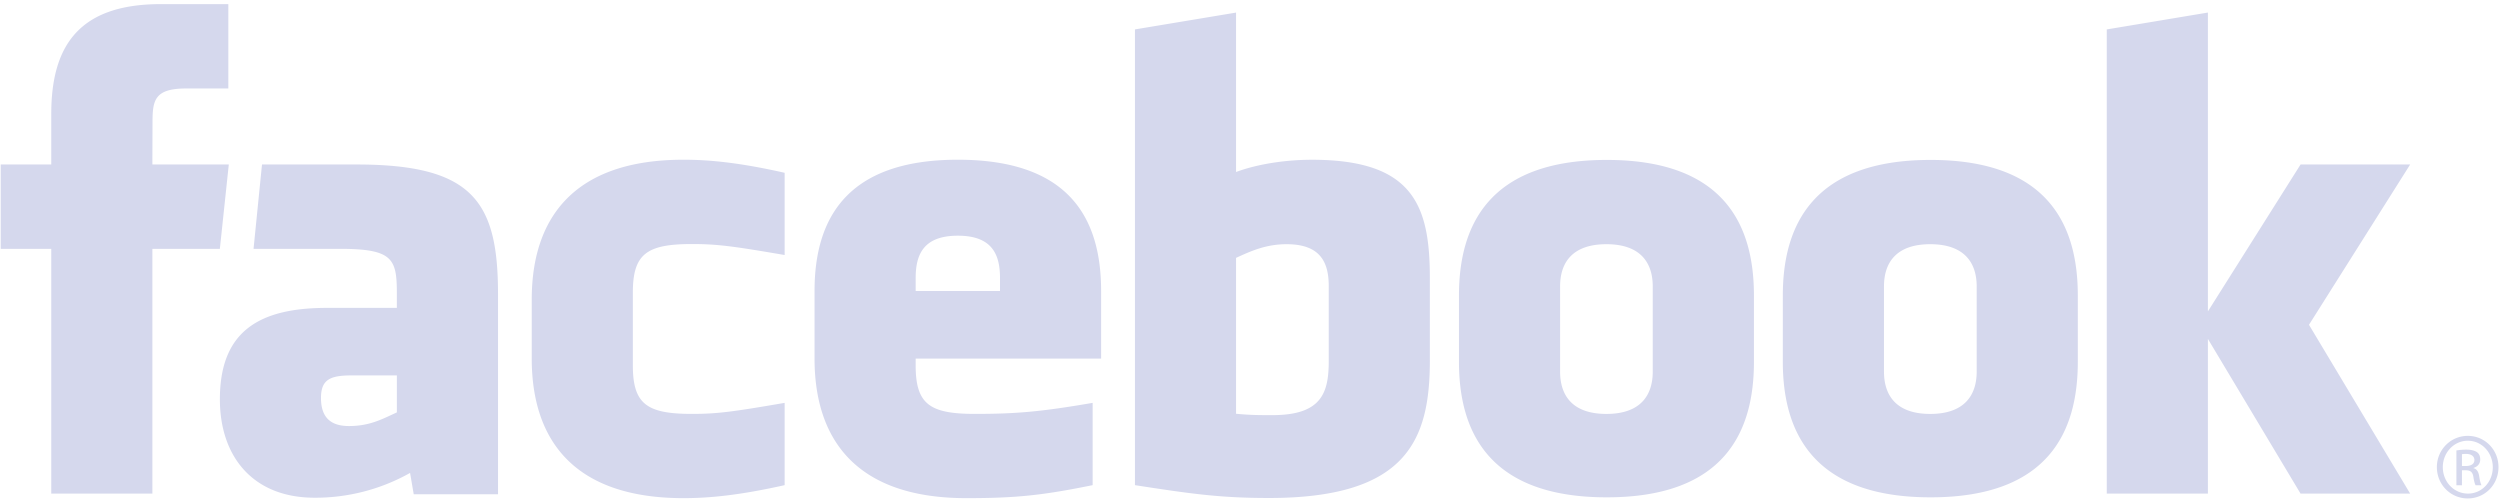 <svg xmlns="http://www.w3.org/2000/svg" width="170" height="34" viewBox="0 0 170 34">
    <path fill="#D5D8ED" fill-rule="nonzero" d="M87.49 16.606c-1.402 0-2.413.46-3.438.928v10.602c.981.093 1.544.093 2.476.093 3.366 0 3.827-1.541 3.827-3.694v-5.063c0-1.59-.527-2.866-2.865-2.866zm-22.356-.579c-2.335 0-2.868 1.282-2.868 2.87v.892H68v-.892c0-1.588-.533-2.87-2.866-2.87zM21.827 27.062c0 1.256.592 1.909 1.9 1.909 1.404 0 2.235-.458 3.26-.928v-2.515h-3.07c-1.452 0-2.09.27-2.09 1.534zm87.41-10.456c-2.34 0-3.15 1.276-3.15 2.866v5.8c0 1.594.81 2.875 3.15 2.875 2.333 0 3.15-1.28 3.15-2.874v-5.801c-.001-1.59-.818-2.866-3.15-2.866zm-98.875 16.96H3.485V16.921H.049v-5.736h3.437V7.74C3.486 3.06 5.425.28 10.937.28h4.59v5.737h-2.869c-2.146 0-2.287.802-2.287 2.298l-.01 2.87h5.197l-.608 5.736h-4.588v16.646zm23.503.043h-5.732l-.248-1.45a13.137 13.137 0 0 1-6.493 1.686c-4.203 0-6.44-2.809-6.44-6.692 0-4.581 2.61-6.217 7.28-6.217h4.754v-.99c0-2.339-.268-3.025-3.865-3.025h-5.88l.575-5.736h6.427c7.891 0 9.622 2.493 9.622 8.807V33.61zm19.49-16.268c-3.567-.611-4.591-.746-6.307-.746-3.082 0-4.014.68-4.014 3.298v4.952c0 2.618.932 3.3 4.014 3.3 1.716 0 2.74-.136 6.307-.75v5.595c-3.124.7-5.16.884-6.88.884-7.383 0-10.317-3.882-10.317-9.491v-4.018c0-5.614 2.934-9.504 10.318-9.504 1.72 0 3.755.185 6.879.889v5.591zm21.52 7.042h-12.61v.462c0 2.618.932 3.3 4.014 3.3 2.77 0 4.461-.136 8.021-.75v5.595c-3.433.7-5.223.884-8.591.884-7.384 0-10.32-3.882-10.32-9.491v-4.594c0-4.908 2.178-8.928 9.744-8.928 7.567 0 9.743 3.973 9.743 8.928v4.594zm22.356.106c0 5.421-1.55 9.375-10.936 9.375-3.39 0-5.378-.298-9.119-.873V2L84.051.856v10.84c1.486-.552 3.408-.833 5.158-.833 6.876 0 8.021 3.083 8.021 8.036v5.59zm22.037.118c0 4.676-1.93 9.212-10.009 9.212-8.082 0-10.049-4.536-10.049-9.212V20.09c0-4.679 1.967-9.215 10.05-9.215 8.078 0 10.008 4.536 10.008 9.215v4.516zm22.023 0c0 4.676-1.933 9.212-10.01 9.212-8.082 0-10.049-4.536-10.049-9.212V20.09c0-4.679 1.967-9.215 10.05-9.215 8.076 0 10.009 4.536 10.009 9.215v4.516zm22.6 8.96h-7.452l-6.302-10.521v10.52h-6.877V2.001l6.877-1.147v20.32l6.302-9.989h7.452l-6.88 10.901 6.88 11.48zm-32.634-16.961c-2.335 0-3.146 1.276-3.146 2.866v5.8c0 1.594.81 2.875 3.146 2.875 2.333 0 3.158-1.28 3.158-2.874v-5.801c0-1.59-.825-2.866-3.158-2.866zm36.56 13.034c1.157 0 2.08.944 2.08 2.124 0 1.197-.924 2.13-2.09 2.13-1.16 0-2.1-.933-2.1-2.13 0-1.18.94-2.124 2.1-2.124h.01zm-.01.33c-.933 0-1.696.803-1.696 1.794 0 1.008.764 1.8 1.705 1.8.942.01 1.694-.792 1.694-1.79 0-1-.752-1.803-1.694-1.803h-.008zm-.395 3.03h-.377v-2.37c.198-.027.387-.055.67-.055.358 0 .592.075.736.178.14.105.214.265.214.49 0 .313-.206.501-.46.577v.018c.207.039.348.226.395.574.056.369.113.51.15.587h-.396c-.055-.077-.113-.294-.16-.606-.055-.3-.207-.414-.51-.414h-.261v1.02zm0-1.312h.274c.31 0 .573-.114.573-.407 0-.208-.15-.414-.573-.414-.124 0-.21.01-.274.018v.803z"/>
</svg>
